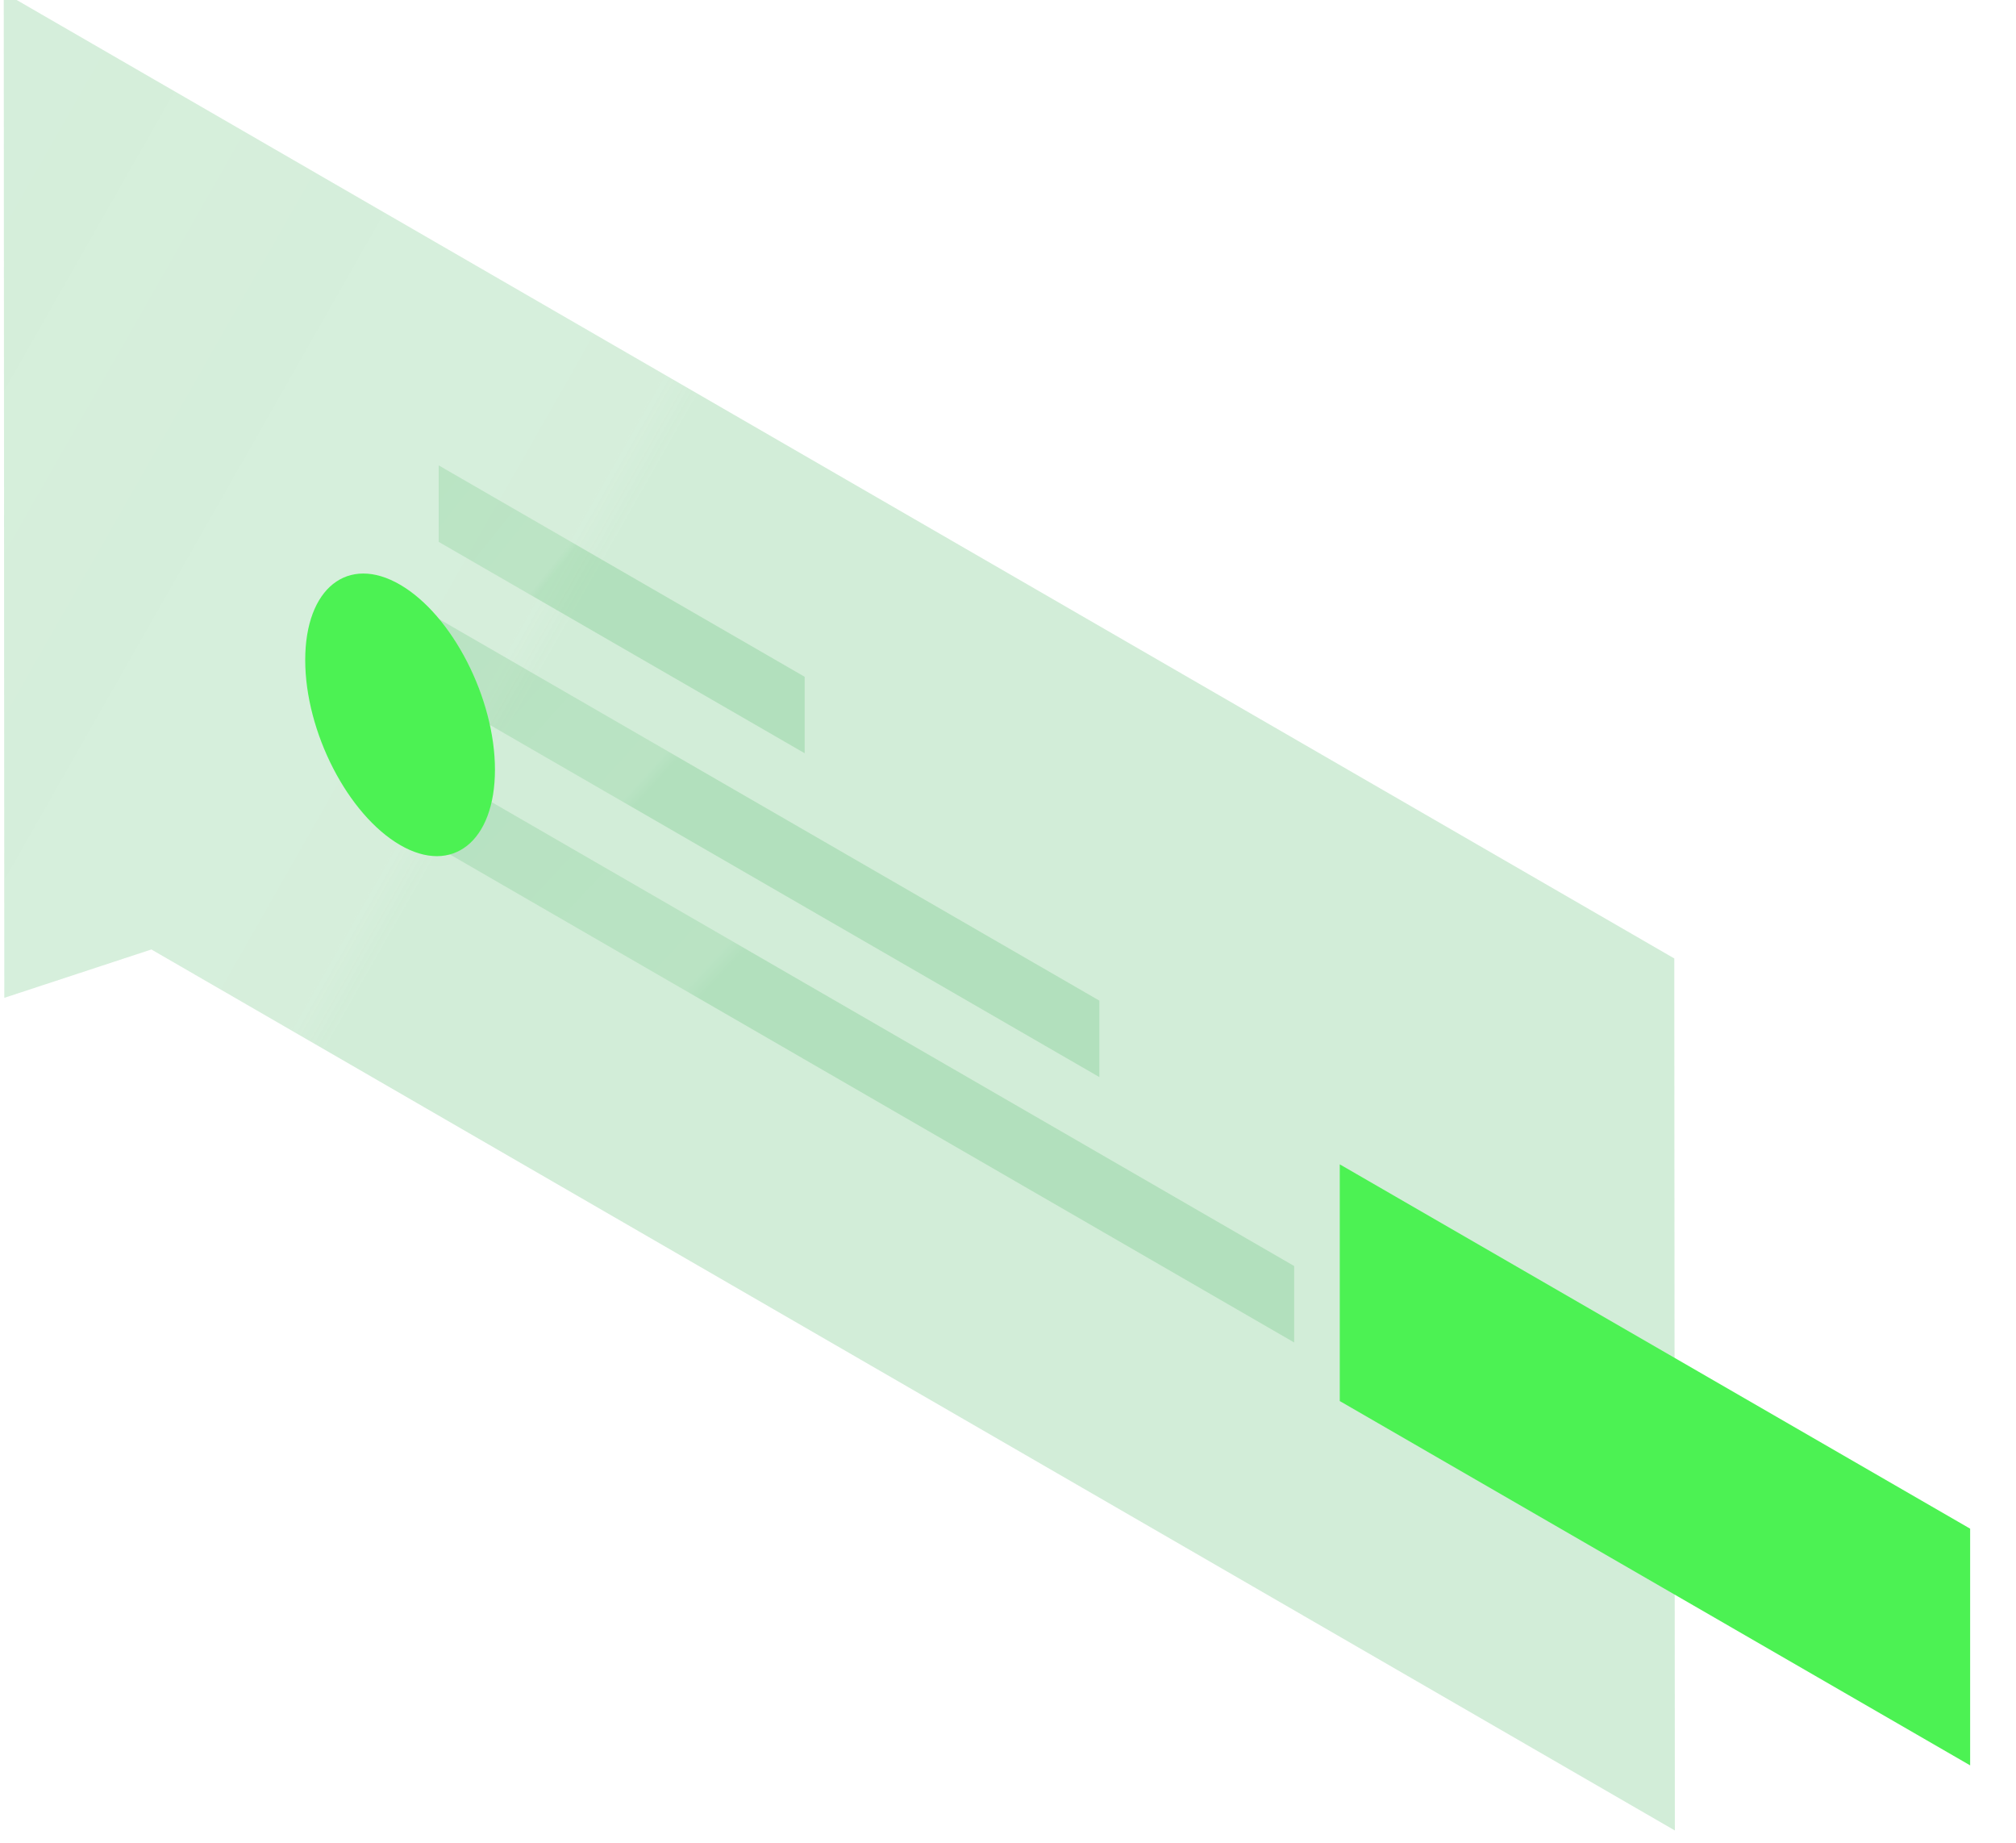 <svg width="186" height="170" viewBox="0 0 186 170" fill="none" xmlns="http://www.w3.org/2000/svg">
<g filter="url(#filter0_biiii)">
<path d="M0.854 0.454L154.981 89.553L155.033 169.991L14.475 88.723L0.906 93.183L0.854 0.454Z" fill="#6AC37E" fill-opacity="0.3"/>
<path d="M0.854 0.454L154.981 89.553L155.033 169.991L14.475 88.723L0.906 93.183L0.854 0.454Z" fill="url(#paint0_linear)" fill-opacity="0.1"/>
</g>
<g filter="url(#filter1_ddii)">
<path d="M110.131 103.711V81.877L168.291 115.484V137.318L110.131 103.711Z" fill="#4CF253"/>
</g>
<path d="M40.474 42.929L74.241 62.429V69.482L40.474 49.982V42.929Z" fill="#6AC37E" fill-opacity="0.3"/>
<path d="M40.474 42.929L74.241 62.429V69.482L40.474 49.982V42.929Z" fill="url(#paint1_linear)" fill-opacity="0.1"/>
<path d="M40.474 57.087L101.43 92.302V99.355L40.474 64.141V57.087Z" fill="#6AC37E" fill-opacity="0.3"/>
<path d="M40.474 57.087L101.43 92.302V99.355L40.474 64.141V57.087Z" fill="url(#paint2_linear)" fill-opacity="0.1"/>
<path d="M40.526 71.194L119.402 116.781V123.834L40.526 78.247V71.194Z" fill="#6AC37E" fill-opacity="0.3"/>
<path d="M40.526 71.194L119.402 116.781V123.834L40.526 78.247V71.194Z" fill="url(#paint3_linear)" fill-opacity="0.1"/>
<g filter="url(#filter2_ddii)">
<path d="M32.187 45.47C32.187 52.109 28.251 55.22 23.435 52.42C18.618 49.619 14.682 41.995 14.682 35.357C14.682 28.719 18.618 25.607 23.435 28.408C28.251 31.208 32.187 38.884 32.187 45.47Z" fill="#4CF253"/>
</g>
<defs>
<filter id="filter0_biiii" x="-5.488" y="-5.888" width="166.863" height="182.221" filterUnits="userSpaceOnUse" color-interpolation-filters="sRGB">
<feFlood flood-opacity="0" result="BackgroundImageFix"/>
<feGaussianBlur in="BackgroundImage" stdDeviation="3.171"/>
<feComposite in2="SourceAlpha" operator="in" result="effect1_backgroundBlur"/>
<feBlend mode="normal" in="SourceGraphic" in2="effect1_backgroundBlur" result="shape"/>
<feColorMatrix in="SourceAlpha" type="matrix" values="0 0 0 0 0 0 0 0 0 0 0 0 0 0 0 0 0 0 127 0" result="hardAlpha"/>
<feOffset dx="-2.378" dy="1.744"/>
<feComposite in2="hardAlpha" operator="arithmetic" k2="-1" k3="1"/>
<feColorMatrix type="matrix" values="0 0 0 0 0.412 0 0 0 0 0.761 0 0 0 0 0.482 0 0 0 1 0"/>
<feBlend mode="normal" in2="shape" result="effect2_innerShadow"/>
<feColorMatrix in="SourceAlpha" type="matrix" values="0 0 0 0 0 0 0 0 0 0 0 0 0 0 0 0 0 0 127 0" result="hardAlpha"/>
<feOffset dx="1.586" dy="-1.586"/>
<feComposite in2="hardAlpha" operator="arithmetic" k2="-1" k3="1"/>
<feColorMatrix type="matrix" values="0 0 0 0 0.416 0 0 0 0 0.765 0 0 0 0 0.494 0 0 0 0.3 0"/>
<feBlend mode="normal" in2="effect2_innerShadow" result="effect3_innerShadow"/>
<feColorMatrix in="SourceAlpha" type="matrix" values="0 0 0 0 0 0 0 0 0 0 0 0 0 0 0 0 0 0 127 0" result="hardAlpha"/>
<feOffset dx="0.713" dy="-0.872"/>
<feGaussianBlur stdDeviation="0.541"/>
<feComposite in2="hardAlpha" operator="arithmetic" k2="-1" k3="1"/>
<feColorMatrix type="matrix" values="0 0 0 0 1 0 0 0 0 1 0 0 0 0 1 0 0 0 0.3 0"/>
<feBlend mode="normal" in2="effect3_innerShadow" result="effect4_innerShadow"/>
<feColorMatrix in="SourceAlpha" type="matrix" values="0 0 0 0 0 0 0 0 0 0 0 0 0 0 0 0 0 0 127 0" result="hardAlpha"/>
<feOffset dx="-0.428" dy="-0.428"/>
<feGaussianBlur stdDeviation="0.217"/>
<feComposite in2="hardAlpha" operator="arithmetic" k2="-1" k3="1"/>
<feColorMatrix type="matrix" values="0 0 0 0 0.608 0 0 0 0 0.8 0 0 0 0 0.675 0 0 0 1 0"/>
<feBlend mode="normal" in2="effect4_innerShadow" result="effect5_innerShadow"/>
</filter>
<filter id="filter1_ddii" x="108.545" y="80.292" width="77.186" height="79.223" filterUnits="userSpaceOnUse" color-interpolation-filters="sRGB">
<feFlood flood-opacity="0" result="BackgroundImageFix"/>
<feColorMatrix in="SourceAlpha" type="matrix" values="0 0 0 0 0 0 0 0 0 0 0 0 0 0 0 0 0 0 127 0"/>
<feOffset dx="7.928" dy="12.684"/>
<feGaussianBlur stdDeviation="4.757"/>
<feColorMatrix type="matrix" values="0 0 0 0 0 0 0 0 0 0 0 0 0 0 0 0 0 0 0.06 0"/>
<feBlend mode="normal" in2="BackgroundImageFix" result="effect1_dropShadow"/>
<feColorMatrix in="SourceAlpha" type="matrix" values="0 0 0 0 0 0 0 0 0 0 0 0 0 0 0 0 0 0 127 0"/>
<feOffset dx="7.928" dy="12.684"/>
<feGaussianBlur stdDeviation="1.586"/>
<feColorMatrix type="matrix" values="0 0 0 0 0 0 0 0 0 0 0 0 0 0 0 0 0 0 0.04 0"/>
<feBlend mode="normal" in2="effect1_dropShadow" result="effect2_dropShadow"/>
<feBlend mode="normal" in="SourceGraphic" in2="effect2_dropShadow" result="shape"/>
<feColorMatrix in="SourceAlpha" type="matrix" values="0 0 0 0 0 0 0 0 0 0 0 0 0 0 0 0 0 0 127 0" result="hardAlpha"/>
<feOffset dx="-2.378" dy="1.744"/>
<feGaussianBlur stdDeviation="0.793"/>
<feComposite in2="hardAlpha" operator="arithmetic" k2="-1" k3="1"/>
<feColorMatrix type="matrix" values="0 0 0 0 1 0 0 0 0 1 0 0 0 0 1 0 0 0 0.2 0"/>
<feBlend mode="normal" in2="shape" result="effect3_innerShadow"/>
<feColorMatrix in="SourceAlpha" type="matrix" values="0 0 0 0 0 0 0 0 0 0 0 0 0 0 0 0 0 0 127 0" result="hardAlpha"/>
<feOffset dy="-1.586"/>
<feGaussianBlur stdDeviation="0.793"/>
<feComposite in2="hardAlpha" operator="arithmetic" k2="-1" k3="1"/>
<feColorMatrix type="matrix" values="0 0 0 0 0 0 0 0 0 0 0 0 0 0 0 0 0 0 0.3 0"/>
<feBlend mode="normal" in2="effect3_innerShadow" result="effect4_innerShadow"/>
</filter>
<filter id="filter2_ddii" x="13.097" y="25.793" width="36.531" height="49.853" filterUnits="userSpaceOnUse" color-interpolation-filters="sRGB">
<feFlood flood-opacity="0" result="BackgroundImageFix"/>
<feColorMatrix in="SourceAlpha" type="matrix" values="0 0 0 0 0 0 0 0 0 0 0 0 0 0 0 0 0 0 127 0"/>
<feOffset dx="7.928" dy="12.684"/>
<feGaussianBlur stdDeviation="4.757"/>
<feColorMatrix type="matrix" values="0 0 0 0 0 0 0 0 0 0 0 0 0 0 0 0 0 0 0.06 0"/>
<feBlend mode="normal" in2="BackgroundImageFix" result="effect1_dropShadow"/>
<feColorMatrix in="SourceAlpha" type="matrix" values="0 0 0 0 0 0 0 0 0 0 0 0 0 0 0 0 0 0 127 0"/>
<feOffset dx="7.928" dy="12.684"/>
<feGaussianBlur stdDeviation="1.586"/>
<feColorMatrix type="matrix" values="0 0 0 0 0 0 0 0 0 0 0 0 0 0 0 0 0 0 0.04 0"/>
<feBlend mode="normal" in2="effect1_dropShadow" result="effect2_dropShadow"/>
<feBlend mode="normal" in="SourceGraphic" in2="effect2_dropShadow" result="shape"/>
<feColorMatrix in="SourceAlpha" type="matrix" values="0 0 0 0 0 0 0 0 0 0 0 0 0 0 0 0 0 0 127 0" result="hardAlpha"/>
<feOffset dx="-2.378" dy="1.744"/>
<feGaussianBlur stdDeviation="0.793"/>
<feComposite in2="hardAlpha" operator="arithmetic" k2="-1" k3="1"/>
<feColorMatrix type="matrix" values="0 0 0 0 1 0 0 0 0 1 0 0 0 0 1 0 0 0 0.2 0"/>
<feBlend mode="normal" in2="shape" result="effect3_innerShadow"/>
<feColorMatrix in="SourceAlpha" type="matrix" values="0 0 0 0 0 0 0 0 0 0 0 0 0 0 0 0 0 0 127 0" result="hardAlpha"/>
<feOffset dy="-1.586"/>
<feGaussianBlur stdDeviation="0.793"/>
<feComposite in2="hardAlpha" operator="arithmetic" k2="-1" k3="1"/>
<feColorMatrix type="matrix" values="0 0 0 0 0 0 0 0 0 0 0 0 0 0 0 0 0 0 0.3 0"/>
<feBlend mode="normal" in2="effect3_innerShadow" result="effect4_innerShadow"/>
</filter>
<linearGradient id="paint0_linear" x1="17.13" y1="-74.07" x2="234.037" y2="49.471" gradientUnits="userSpaceOnUse">
<stop stop-color="white" stop-opacity="0.51"/>
<stop offset="0.373" stop-color="white"/>
<stop offset="0.388" stop-color="white" stop-opacity="0"/>
</linearGradient>
<linearGradient id="paint1_linear" x1="44.038" y1="31.257" x2="82.535" y2="61.917" gradientUnits="userSpaceOnUse">
<stop stop-color="white" stop-opacity="0.51"/>
<stop offset="0.373" stop-color="white"/>
<stop offset="0.388" stop-color="white" stop-opacity="0"/>
</linearGradient>
<linearGradient id="paint2_linear" x1="46.908" y1="38.508" x2="109.458" y2="95.003" gradientUnits="userSpaceOnUse">
<stop stop-color="white" stop-opacity="0.51"/>
<stop offset="0.373" stop-color="white"/>
<stop offset="0.388" stop-color="white" stop-opacity="0"/>
</linearGradient>
<linearGradient id="paint3_linear" x1="48.852" y1="48.055" x2="126.997" y2="121.389" gradientUnits="userSpaceOnUse">
<stop stop-color="white" stop-opacity="0.51"/>
<stop offset="0.373" stop-color="white"/>
<stop offset="0.388" stop-color="white" stop-opacity="0"/>
</linearGradient>
</defs>
</svg>

